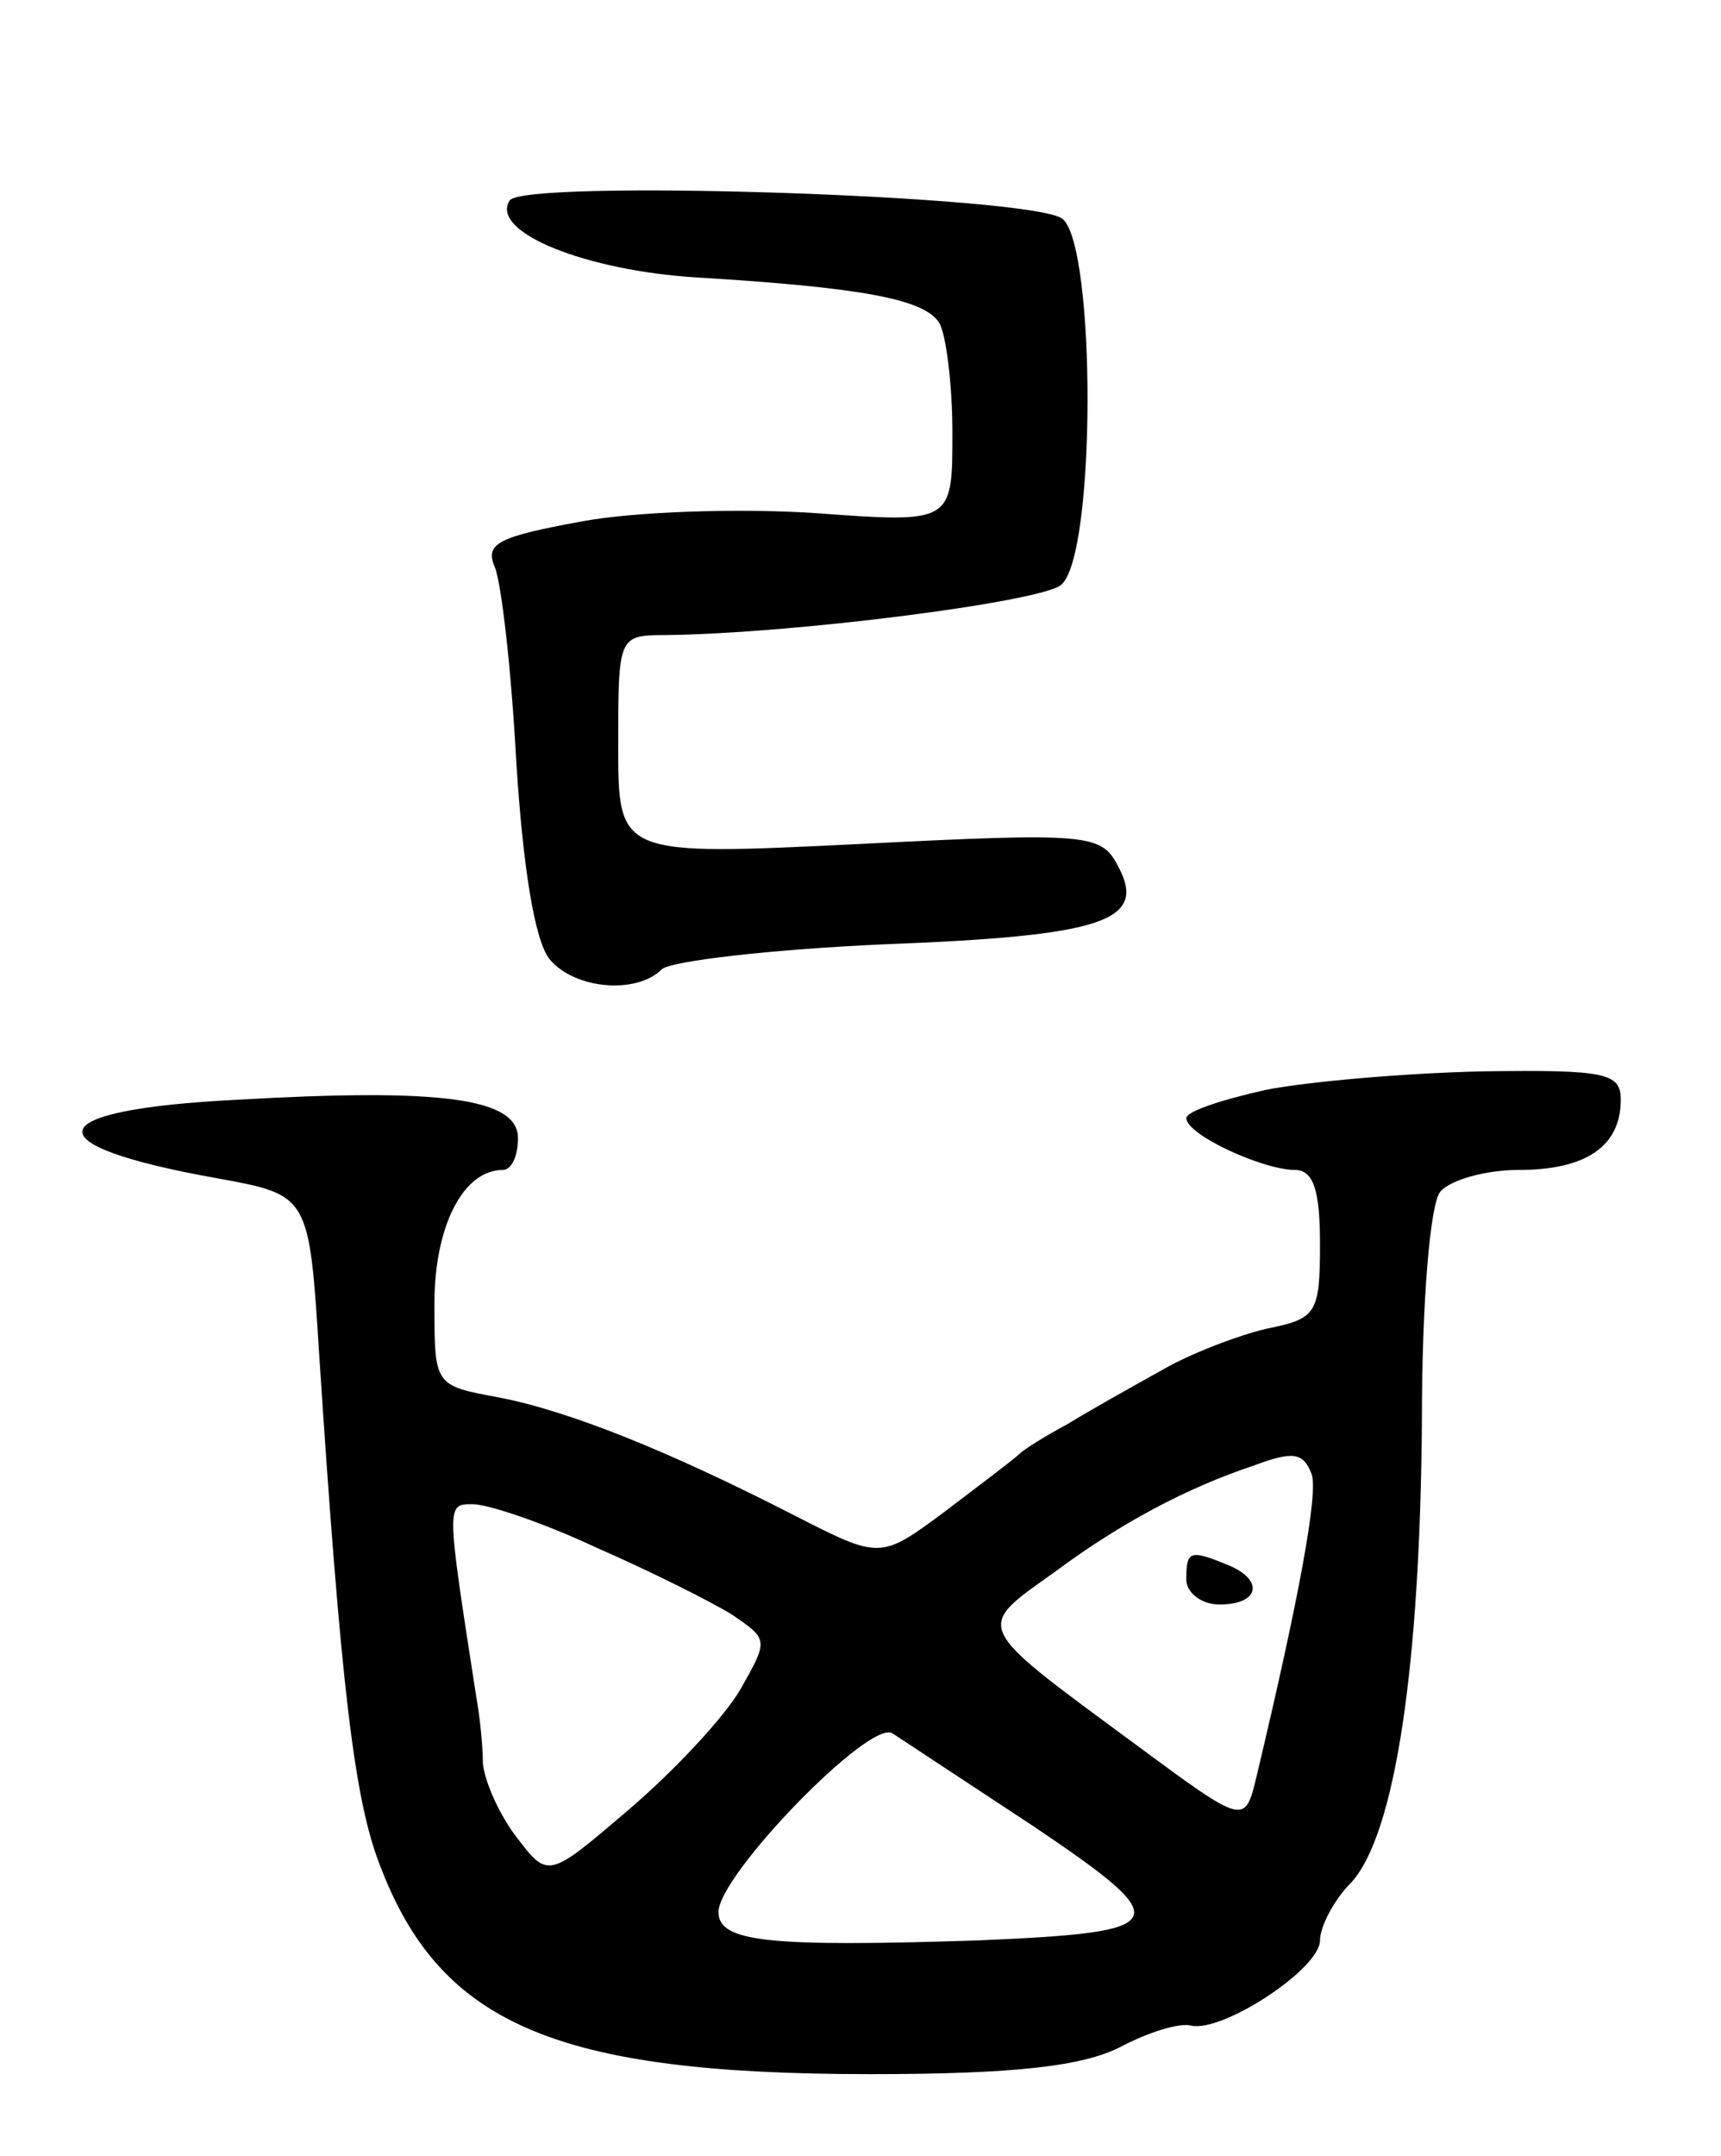 <svg version="1.0" xmlns="http://www.w3.org/2000/svg"
 width="103pt" height="129pt" viewBox="0 0 103 129"
 preserveAspectRatio="xMidYMid meet">
<g transform="translate(0,129) scale(0.1,-0.1)"
fill="#000000" stroke="none">
<path d="M305 1170 c-12 -19 46 -42 112 -46 99 -6 136 -13 145 -27 4 -6 8 -36
8 -66 0 -54 0 -54 -82 -48 -45 3 -108 1 -140 -5 -49 -9 -58 -13 -52 -27 4 -9
10 -61 13 -117 4 -63 11 -107 20 -118 15 -18 52 -21 67 -6 5 5 66 12 133 15
132 5 158 14 140 47 -10 19 -17 20 -155 13 -144 -7 -144 -7 -144 59 0 65 0 66
28 66 79 1 225 20 237 30 21 17 21 202 1 219 -17 14 -323 24 -331 11z"/>
<path d="M758 638 c-27 -6 -48 -13 -48 -17 0 -10 46 -31 65 -31 11 0 15 -12
15 -44 0 -42 -2 -45 -32 -51 -17 -4 -46 -15 -63 -25 -18 -10 -43 -24 -56 -32
-13 -7 -26 -15 -29 -18 -3 -3 -23 -18 -44 -34 -39 -29 -39 -29 -90 -3 -76 39
-136 63 -178 71 -38 7 -38 7 -38 56 0 46 17 80 41 80 5 0 9 8 9 19 0 24 -46
30 -168 23 -119 -6 -124 -27 -12 -47 55 -10 55 -10 61 -105 13 -199 21 -266
36 -305 36 -96 105 -126 294 -126 88 0 127 5 149 16 17 9 36 15 43 13 19 -4
77 34 77 51 0 8 8 24 19 35 26 29 41 129 42 277 0 71 5 129 11 136 6 7 27 13
47 13 40 0 61 14 61 42 0 16 -9 18 -82 17 -46 -1 -104 -6 -130 -11z m27 -230
c4 -11 -7 -72 -33 -181 -7 -29 -7 -29 -72 19 -99 73 -97 69 -48 104 39 29 79
50 118 63 24 9 30 8 35 -5z m-428 -44 c32 -14 68 -32 81 -40 22 -15 22 -15 5
-45 -10 -17 -40 -49 -67 -72 -48 -41 -48 -41 -67 -16 -10 13 -19 33 -20 44 0
11 -2 29 -4 40 -18 116 -18 115 -2 115 9 0 42 -11 74 -26z m262 -167 c86 -58
83 -63 -34 -68 -125 -4 -155 -1 -155 17 0 22 90 115 104 107 6 -4 44 -29 85
-56z"/>
<path d="M710 345 c0 -8 9 -15 20 -15 24 0 27 15 4 24 -22 9 -24 8 -24 -9z"/>
</g>
</svg>
